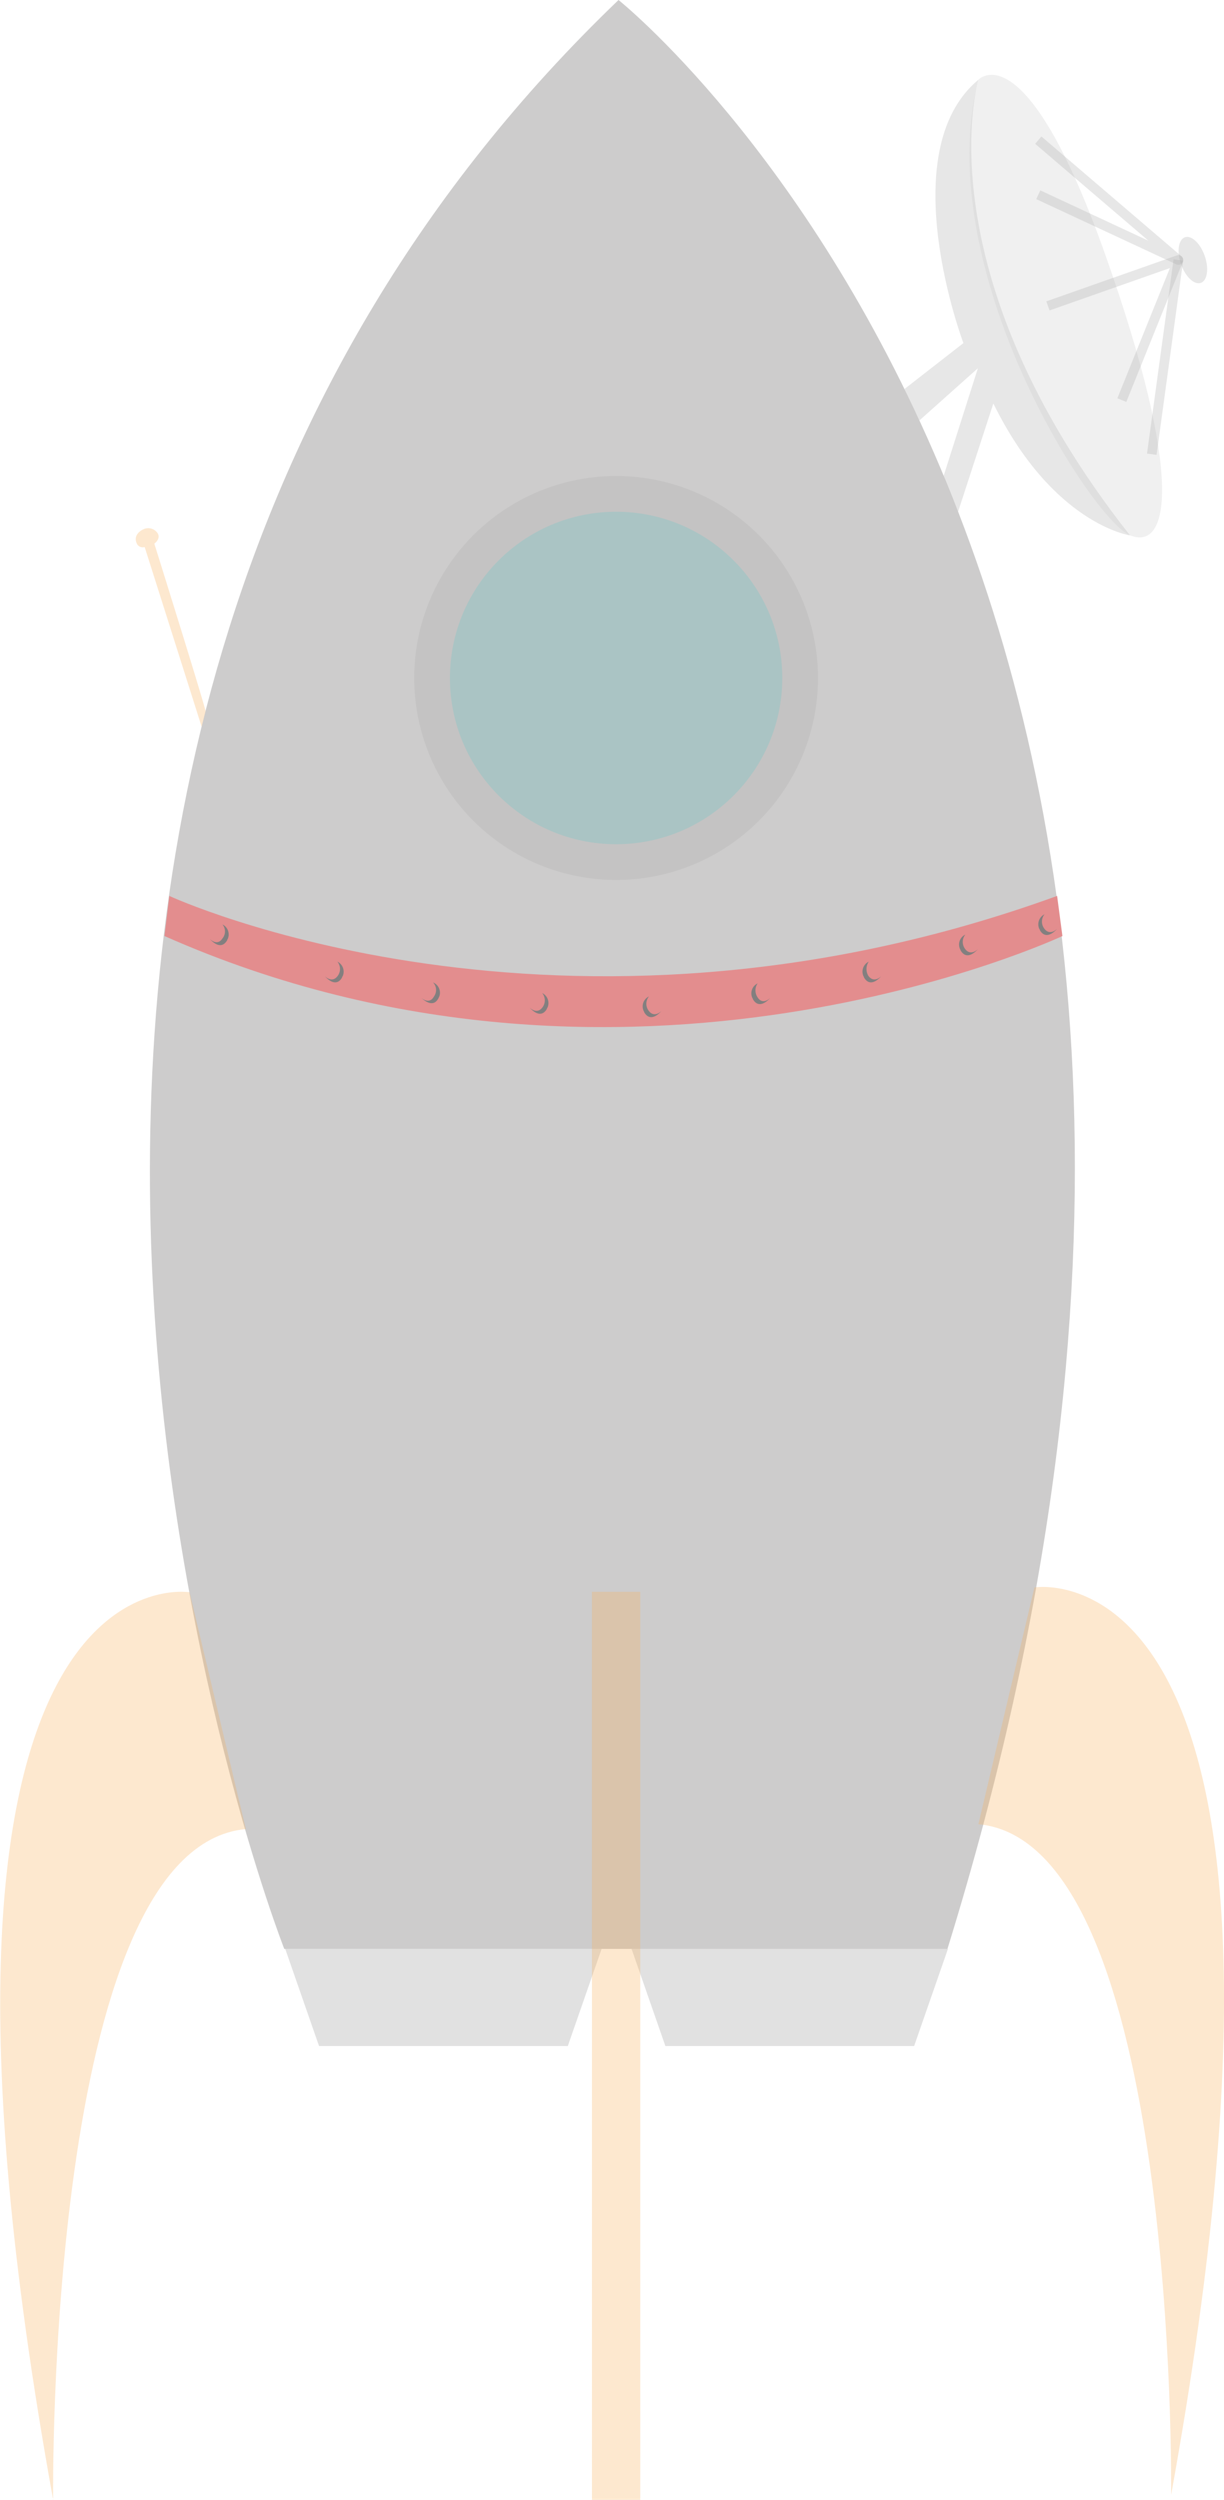 <svg xmlns="http://www.w3.org/2000/svg" viewBox="0 0 253.4 517.3"><defs><style>.cls-1{fill:#9b9b9b;}.cls-1,.cls-3,.cls-6,.cls-7,.cls-8,.cls-9{opacity:0.3;}.cls-2,.cls-8{fill:#cdcccc;}.cls-3{fill:#f9b35d;}.cls-4{fill:#e38d8e;}.cls-5{fill:#827f7f;}.cls-6{fill:#adadad;}.cls-7{fill:#6dc4c6;}.cls-9{fill:none;stroke:#adadad;stroke-linejoin:round;stroke-width:2px;}</style></defs><title>fusee3</title><g id="Calque_2" data-name="Calque 2"><g id="Calque_1-2" data-name="Calque 1"><polygon class="cls-1" points="59.05 403.3 66.05 423.4 117.55 423.4 124.55 403.3 59.05 403.3"/><path class="cls-2" d="M58.85,403.3S-37.35,158.6,128.05,0c0,0,154.8,123.3,68.1,403.3Z"/><polygon class="cls-1" points="130.75 403.3 137.75 423.4 189.25 423.4 196.25 403.3 130.75 403.3"/><path class="cls-3" d="M39.25,329.5S-25,318.6,11,517.3c0,0-1.6-135,39.9-138.8"/><path class="cls-3" d="M214.15,328.5s64.3-10.9,28.3,187.8c0,0,1.6-135-39.9-138.8"/><rect class="cls-3" x="122.55" y="329.4" width="10" height="187.9"/><path class="cls-4" d="M35.05,185.4s80.7,37.4,183.8,0l1.1,8.3s-90.2,42.4-185.9,0Z"/><path class="cls-5" d="M46.05,191.3a2.31,2.31,0,0,1,1.1,3c-.1.1-.1.3-.2.4-1.4,2.2-3.5-.4-3.5-.4s1.5,1.6,2.6-.1A2.26,2.26,0,0,0,46.05,191.3Z"/><path class="cls-5" d="M179.85,199a2.31,2.31,0,0,0-1.1,3c.1.1.1.3.2.4,1.4,2.2,3.5-.4,3.5-.4s-1.5,1.6-2.7-.1A2.75,2.75,0,0,1,179.85,199Z"/><path class="cls-5" d="M156.85,203.5a2.28,2.28,0,0,0-1.1,3c.1.1.1.3.2.4,1.4,2.2,3.5-.4,3.5-.4s-1.5,1.6-2.6-.1A2.56,2.56,0,0,1,156.85,203.5Z"/><path class="cls-5" d="M112.25,205.5a2.31,2.31,0,0,1,1.1,3c-.1.1-.1.2-.2.4-1.4,2.2-3.5-.4-3.5-.4s1.5,1.6,2.7-.1A2.4,2.4,0,0,0,112.25,205.5Z"/><path class="cls-5" d="M89.65,203.3a2.3,2.3,0,0,1,1.3,2.9c-.1.1-.1.3-.2.4-1.2,2.3-3.5-.1-3.5-.1s1.6,1.5,2.6-.3A2.27,2.27,0,0,0,89.65,203.3Z"/><path class="cls-5" d="M69.85,199a2.31,2.31,0,0,1,1.1,3c-.1.1-.1.2-.2.4-1.4,2.2-3.5-.4-3.5-.4s1.5,1.6,2.7-.1A2.4,2.4,0,0,0,69.85,199Z"/><path class="cls-5" d="M134.35,206.2a2.28,2.28,0,0,0-1.1,3c.1.1.1.3.2.4,1.4,2.2,3.5-.4,3.5-.4s-1.5,1.6-2.7-.1A2.4,2.4,0,0,1,134.35,206.2Z"/><path class="cls-5" d="M199.85,193.4a2.28,2.28,0,0,0-1.1,3c.1.1.1.3.2.4,1.4,2.2,3.5-.4,3.5-.4s-1.5,1.6-2.7-.1A2.41,2.41,0,0,1,199.85,193.4Z"/><path class="cls-5" d="M216.25,189.2a2.31,2.31,0,0,0-1.1,3c.1.1.1.2.2.4,1.4,2.2,3.5-.4,3.5-.4s-1.5,1.6-2.7-.1A2.4,2.4,0,0,1,216.25,189.2Z"/><circle class="cls-6" cx="127.55" cy="140.3" r="41.8"/><circle class="cls-7" cx="127.55" cy="140.3" r="34.4"/><path class="cls-3" d="M42.55,147.2c.1-.5-10.6-34.7-10.6-34.7s1.7-1.2.4-2.5a2.32,2.32,0,0,0-2.8-.4s-2,.9-1.3,2.7a1.35,1.35,0,0,0,1.7.9l11.8,37.2"/><path class="cls-6" d="M187.25,80.5l12.2-9.5s-14.9-39.5,3.1-54.5c0,0-11.8,39.5,31.4,94.3,0,0-16-2.3-28.3-27.3l-7.3,22.4-3-7.4,7.1-22.3L190.35,87Z"/><path class="cls-8" d="M202.55,16.5s9.7-10.5,26.2,36S242,114,234,110.8,192.55,55.5,202.55,16.5Z"/><polyline class="cls-9" points="214.95 29 243.95 53.8 214.95 40.3"/><polyline class="cls-9" points="216.95 63.3 243.95 53.8 232.25 82.8"/><line class="cls-9" x1="243.95" y1="53.8" x2="238.45" y2="94"/><ellipse class="cls-6" cx="246.95" cy="53.8" rx="2.6" ry="5" transform="translate(-3.93 84.4) rotate(-19.24)"/></g></g></svg>